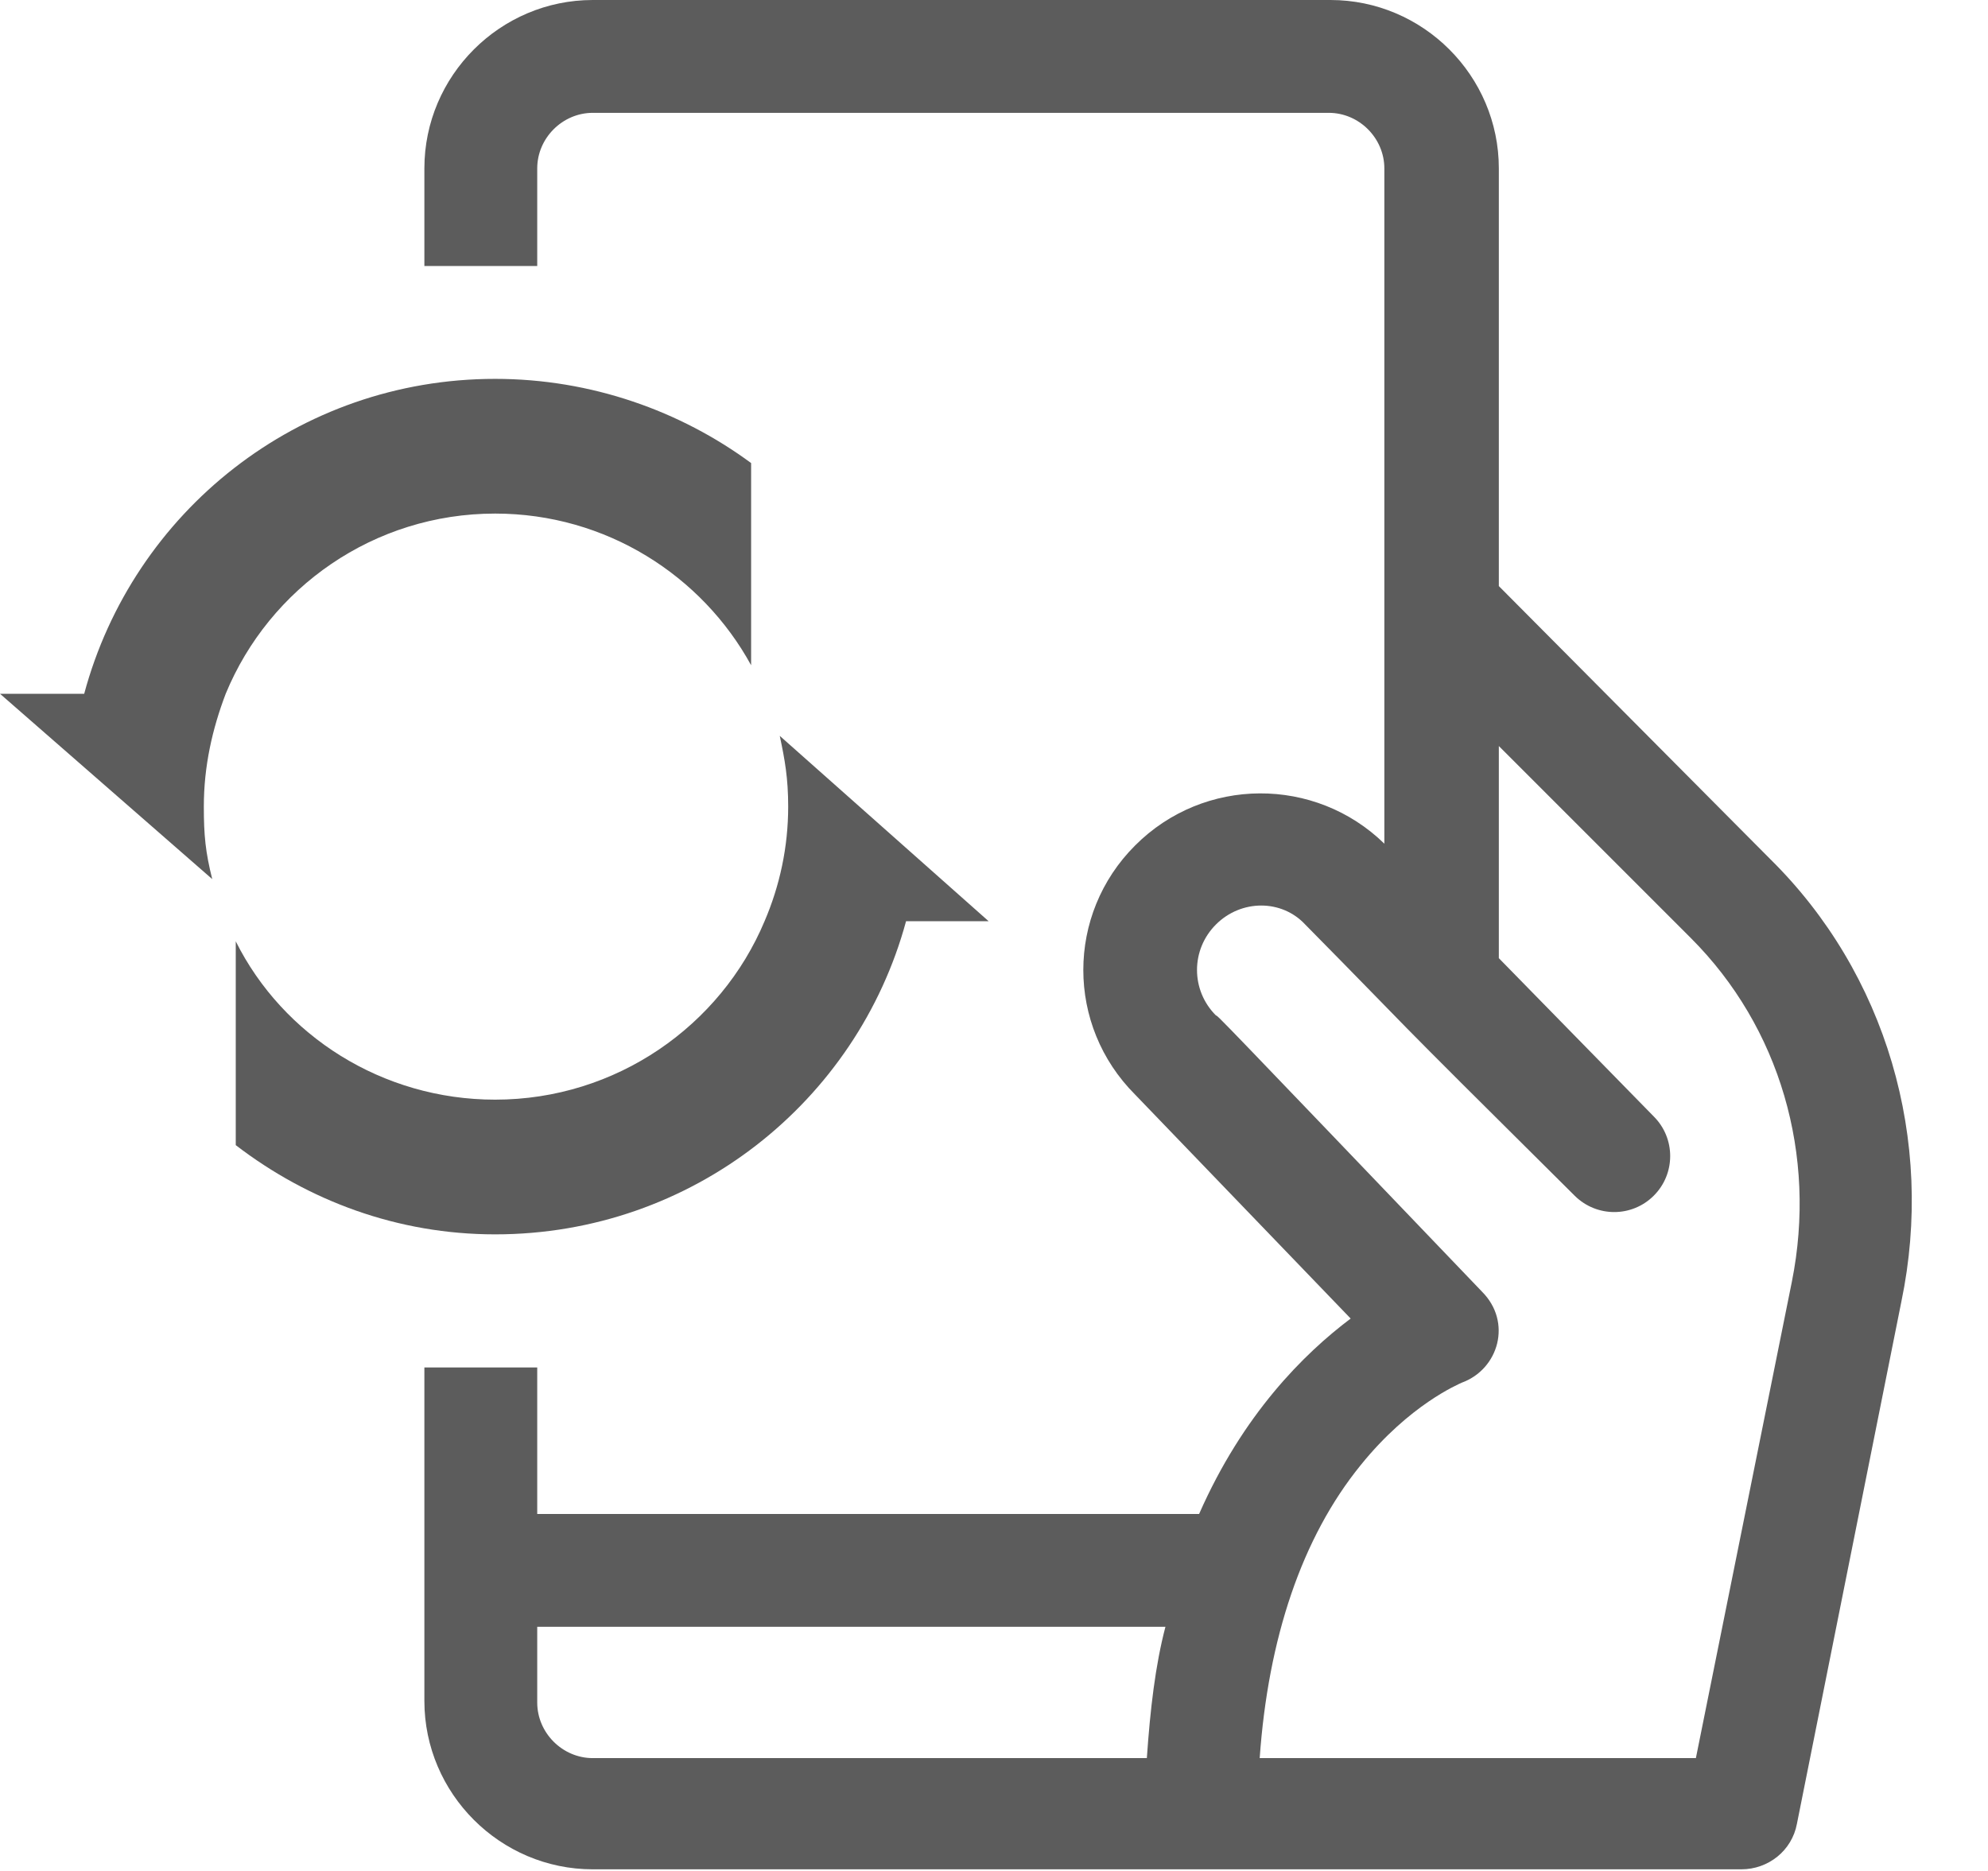 <svg width="17" height="16" viewBox="0 0 17 16" fill="none" xmlns="http://www.w3.org/2000/svg">
<g clip-path="url(#clip0)">
<path d="M15.136 7.345L12.817 5.012V1.44C12.817 0.648 12.169 0 11.377 0H5.069C4.277 0 3.629 0.648 3.629 1.44V2.275H4.594V1.44C4.594 1.181 4.81 0.965 5.069 0.965H11.363C11.622 0.965 11.838 1.181 11.838 1.44V7.215C11.248 6.639 10.297 6.639 9.707 7.23C9.116 7.82 9.116 8.77 9.707 9.361L11.55 11.276C11.147 11.579 10.628 12.097 10.254 12.947H4.594V11.694H3.629V14.546C3.629 15.338 4.277 15.986 5.069 15.986H14.891C15.121 15.986 15.323 15.827 15.366 15.597L16.259 11.132C16.547 9.75 16.13 8.324 15.136 7.345ZM9.807 15.035H5.069C4.81 15.035 4.594 14.819 4.594 14.56V13.912H9.966C9.879 14.243 9.836 14.617 9.807 15.035ZM15.323 10.96L14.502 15.035C13.725 15.035 11.564 15.035 10.772 15.035C10.844 14.013 11.132 13.149 11.636 12.529C12.054 12.011 12.472 11.838 12.501 11.824C12.817 11.708 12.932 11.305 12.673 11.046C10.398 8.67 10.412 8.684 10.398 8.684C10.182 8.468 10.182 8.122 10.398 7.906C10.614 7.69 10.96 7.69 11.161 7.906C12.184 8.943 11.68 8.454 13.465 10.225C13.653 10.412 13.955 10.412 14.142 10.225C14.329 10.038 14.329 9.735 14.142 9.548L12.817 8.194V6.38L14.459 8.022C15.222 8.785 15.539 9.879 15.323 10.96Z" fill="#5C5C5C"/>
<path d="M4.234 3.24C2.549 3.24 1.138 4.378 0.72 5.933H0L1.815 7.518C1.757 7.287 1.743 7.143 1.743 6.898C1.743 6.553 1.815 6.236 1.93 5.933C2.304 5.026 3.197 4.392 4.234 4.392C5.185 4.392 6.005 4.925 6.423 5.689V3.96C5.818 3.514 5.055 3.24 4.234 3.24Z" fill="#5C5C5C"/>
<path d="M6.668 6.293C6.711 6.495 6.74 6.653 6.74 6.898C6.74 7.244 6.668 7.575 6.538 7.878C6.164 8.77 5.271 9.404 4.234 9.404C3.269 9.404 2.419 8.857 2.016 8.05V9.793C2.635 10.268 3.399 10.556 4.234 10.556C5.919 10.556 7.33 9.419 7.748 7.878H8.454L6.668 6.293Z" fill="#5C5C5C"/>
</g>
<defs>
<clipPath id="clip0">
<rect width="16.36" height="16" fill="white"/>
</clipPath>
</defs>
</svg>
